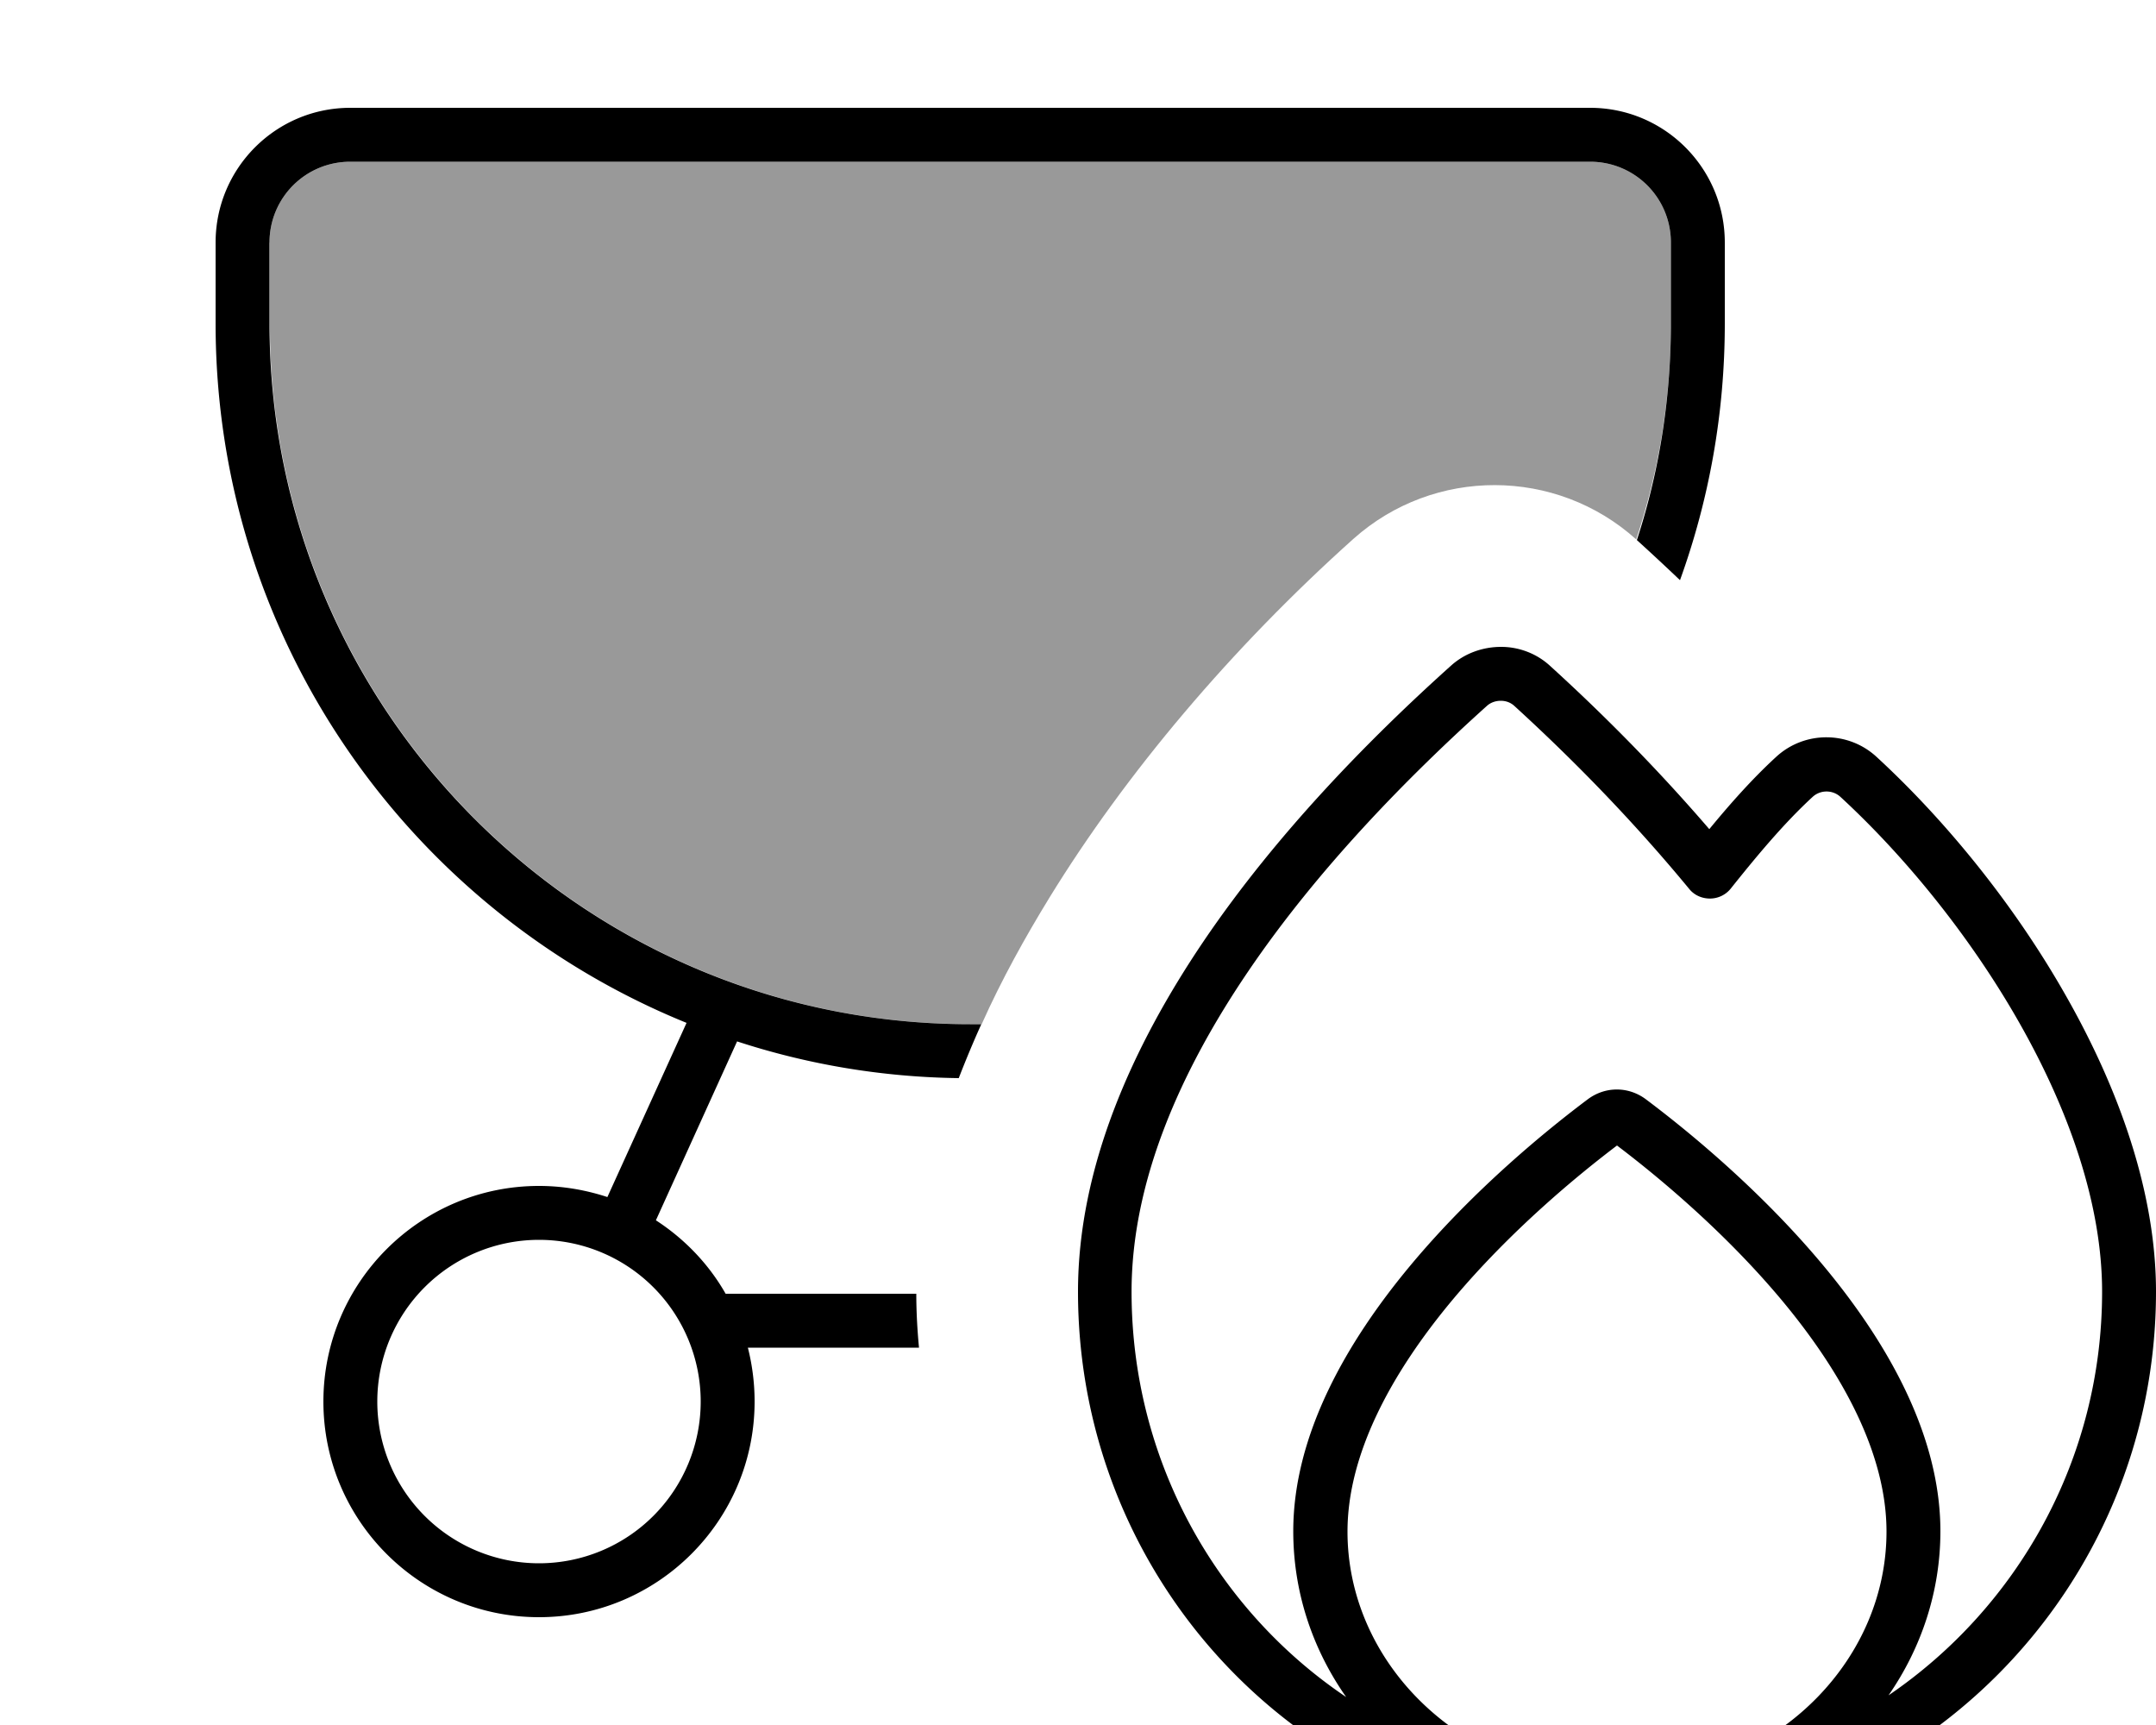 <svg xmlns="http://www.w3.org/2000/svg" viewBox="0 0 640 512"><!--! Font Awesome Pro 7.0.1 by @fontawesome - https://fontawesome.com License - https://fontawesome.com/license (Commercial License) Copyright 2025 Fonticons, Inc. --><path opacity=".4" fill="currentColor" d="M80 72c0-13.3 10.7-24 24-24l368 0c13.3 0 24 10.7 24 24l0 24c0 22.4-3.6 44-10.3 64.1-23.8-21.4-60-21.5-83.9-.2-36.4 32.6-67.7 69.8-90.2 106.4-7.3 11.9-14.3 24.5-20.2 37.7-1.1 0-2.2 0-3.3 0-114.9 0-208-93.1-208-208l0-24z"/><path fill="currentColor" d="M472 48L104 48C90.7 48 80 58.7 80 72l0 24c0 114.9 93.1 208 208 208 1.1 0 2.2 0 3.3 0-2.4 5.3-4.6 10.6-6.7 16-22.9-.3-45-4.1-65.8-10.9l-24.1 53.1c8.5 5.5 15.7 13 20.7 21.8l56.6 0c0 5.4 .3 10.7 .8 16L222 400c1.3 5.1 2 10.5 2 16 0 35.3-28.7 64-64 64s-64-28.7-64-64 28.7-64 64-64c7.1 0 13.9 1.2 20.3 3.3l23.5-51.7C121.8 270.3 64 189.9 64 96l0-24c0-22.1 17.9-40 40-40l368 0c22.1 0 40 17.9 40 40l0 24c0 26.8-4.7 52.4-13.3 76.2-4.2-4-8.5-8-12.8-11.9 6.6-20.2 10.1-41.9 10.1-64.3l0-24c0-13.3-10.7-24-24-24zM160 464a48 48 0 1 0 0-96 48 48 0 1 0 0 96zM445.5 208c-1.5 0-3 .5-4.1 1.5-23.7 21.3-50.3 48.5-70.8 78.7-20.6 30.3-34.7 62.9-34.7 95.2 0 50 25.1 94.3 63.7 120.3-9.9-14.1-15.7-31-15.7-49.2 0-57.4 63.8-110.5 87.4-128.2 5.2-3.9 12.1-3.9 17.3 0 23.6 17.7 87.4 70.8 87.4 128.2 0 17.9-5.7 34.7-15.4 48.7 38.3-26.1 63.4-70.1 63.4-119.8 0-25.8-9.7-53.6-24.5-79.7-14.8-26.1-34.3-49.8-53.2-67.2-2.3-2.1-5.9-2.1-8.2 0-8.6 7.9-16.8 17.8-24.3 27.2-1.5 1.9-3.8 3-6.2 3s-4.7-1-6.2-2.9c-16.1-19.5-33.5-37.5-51.9-54.3-1.1-1-2.5-1.5-4-1.5zM480 528c2.8 0 5.6-.1 8.3-.2 41.1-3.9 71.7-36 71.7-73.2 0-23-13-47-31.1-68.7-17.3-20.7-37.4-37.2-48.9-45.9-11.5 8.7-31.6 25.2-48.9 45.9-18.1 21.7-31.1 45.7-31.1 68.7 0 37.2 30.6 69.4 71.8 73.2 2.7 .1 5.4 .2 8.2 .2zM430.7 197.6c4.2-3.8 9.6-5.6 14.9-5.6 5.2 0 10.5 1.9 14.6 5.7 16.6 15.1 32.4 31.2 47.2 48.4 6-7.3 12.7-14.9 19.9-21.5 8.4-7.7 21.4-7.7 29.8 .1 20.1 18.5 40.7 43.5 56.3 71.1 15.6 27.5 26.6 58.1 26.6 87.6 0 88.2-71.2 160.6-160 160.6-89.7 0-160-72.5-160-160.6 0-36.8 16-72.6 37.4-104.2 21.5-31.7 49-59.8 73.3-81.6z"/></svg>